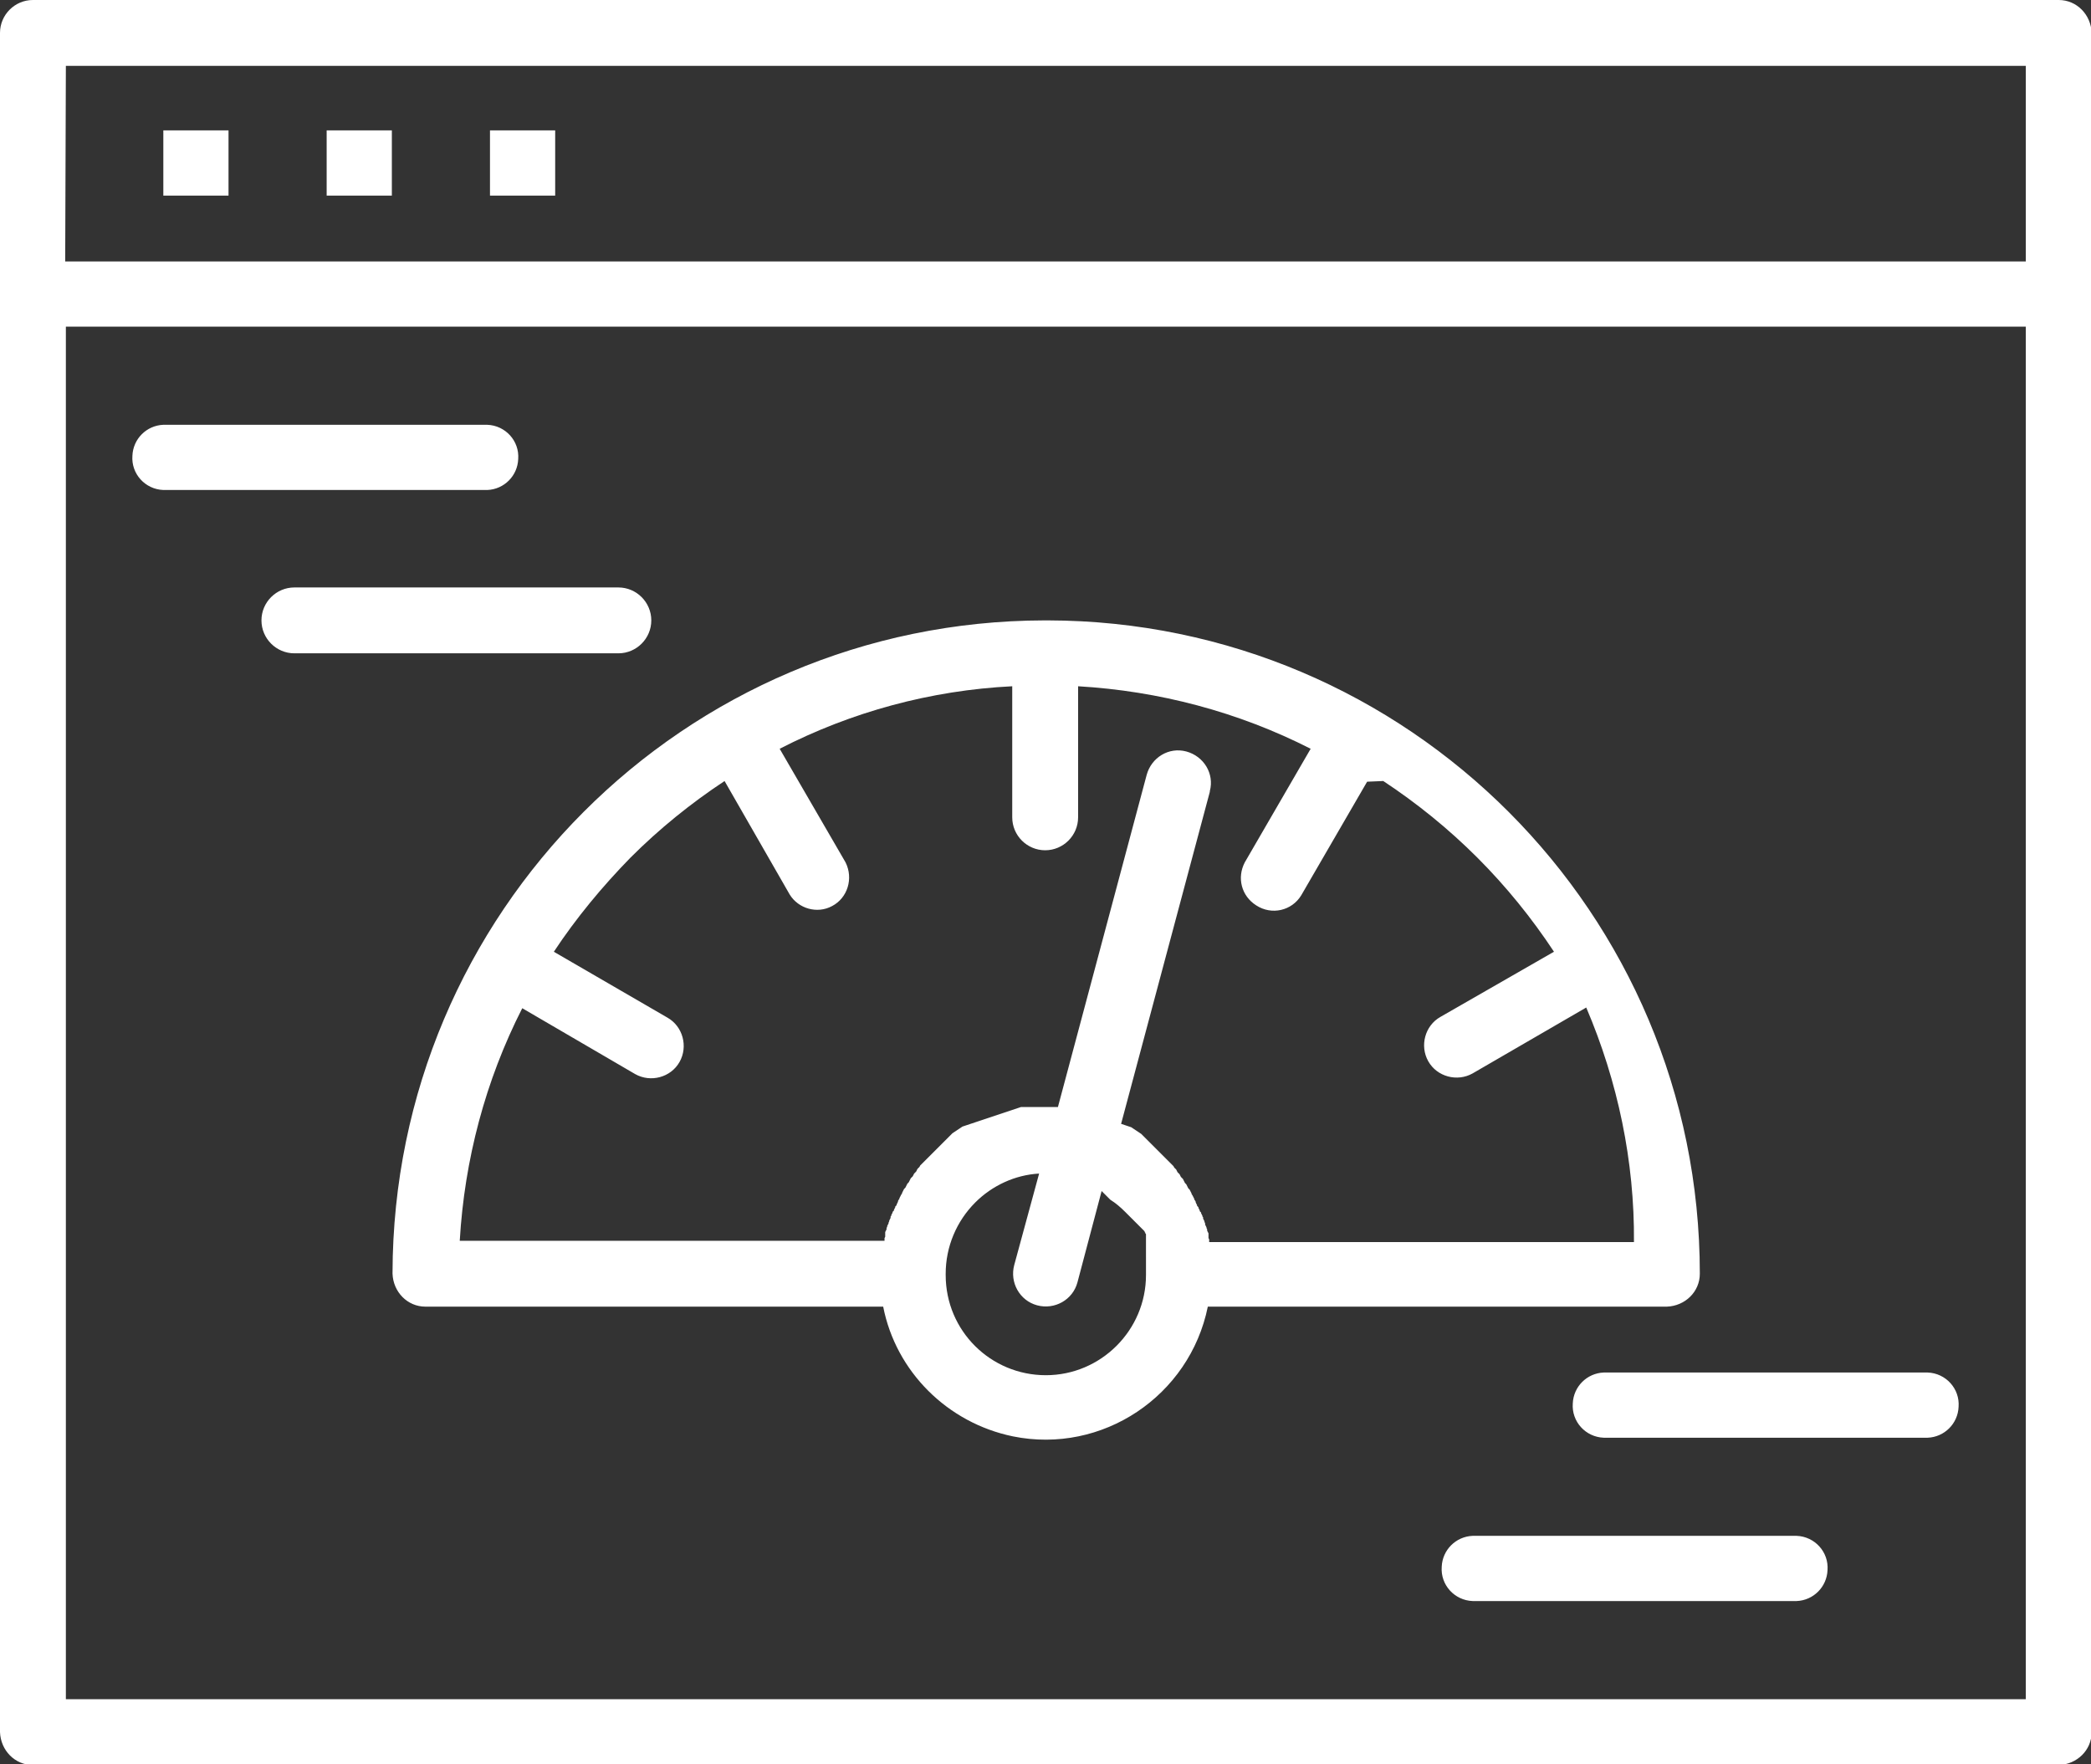 <?xml version="1.0" encoding="utf-8"?>
<!-- Generator: Adobe Illustrator 22.0.0, SVG Export Plug-In . SVG Version: 6.00 Build 0)  -->
<svg version="1.1" id="Layer_1" xmlns="http://www.w3.org/2000/svg" xmlns:xlink="http://www.w3.org/1999/xlink" x="0px" y="0px"
	 viewBox="0 0 311.1 262.5" style="enable-background:new 0 0 311.1 262.5;" xml:space="preserve">
<rect x="0" y="0" width="311.1" height="262.5" fill="#333333" stroke="none"/>
<style type="text/css">
	.st0{fill:#FFFFFF;}
</style>
<title>self service</title>
<g id="Layer_1-2">
	<path class="st0" d="M4.9,0h301.4c2.7,0,4.8,2.2,4.9,4.9v252.8c0,2.7-2.2,4.8-4.9,4.9H4.9c-2.7,0-4.8-2.2-4.9-4.9V4.9
		C0,2.2,2.2,0,4.9,0z M219.1,238.2c-2.7-0.1-4.8-2.4-4.6-5.1c0.1-2.5,2.1-4.5,4.6-4.6h48.2c2.7,0.1,4.8,2.4,4.6,5.1
		c-0.1,2.5-2.1,4.5-4.6,4.6H219.1z M238.6,213.9c-2.7-0.1-4.8-2.4-4.6-5.1c0.1-2.5,2.1-4.5,4.6-4.6h48.2c2.7,0.1,4.8,2.4,4.6,5.1
		c-0.1,2.5-2.1,4.5-4.6,4.6H238.6z M24.3,72.9c-2.7-0.1-4.8-2.4-4.6-5.1c0.1-2.5,2.1-4.5,4.6-4.6h48.2c2.7,0.1,4.8,2.4,4.6,5.1
		c-0.1,2.5-2.1,4.5-4.6,4.6H24.3z M43.8,97.2c-2.7,0-4.9-2.2-4.9-4.9s2.2-4.9,4.9-4.9H92c2.7,0,4.9,2.2,4.9,4.9s-2.2,4.9-4.9,4.9
		H43.8z M203.4,116.3l-9.8,16.9c-1.4,2.3-4.4,3-6.7,1.5c-2.2-1.4-2.9-4.1-1.7-6.4l9.8-16.9c-10.8-5.5-22.6-8.6-34.6-9.3v19.5
		c0,2.7-2.2,4.9-4.9,4.9c-2.7,0-4.9-2.2-4.9-4.9v-19.5c-12.1,0.6-23.9,3.8-34.6,9.3l9.8,16.9c1.2,2.4,0.3,5.3-2,6.5
		c-2.2,1.2-5,0.4-6.3-1.7l-9.7-16.9c-5,3.3-9.7,7.1-14,11.4c-4.2,4.3-8.1,9-11.4,14l16.9,9.8c2.3,1.3,3.1,4.3,1.8,6.6
		c-1.3,2.3-4.3,3.1-6.6,1.8l-16.8-9.8c-5.5,10.8-8.6,22.6-9.3,34.6h63.2v-0.1v-0.1v-0.2l0,0l0.1-0.2l0,0v-0.2v-0.1v-0.1v-0.2v-0.1
		l0.1-0.2l0,0l0.1-0.2v-0.1v-0.1l0.1-0.2v-0.1l0.1-0.2l0,0l0.1-0.2V182v-0.1l0.1-0.2v-0.1l0.1-0.2l0,0l0.1-0.2v-0.1V181l0.1-0.1
		v-0.1l0.1-0.2l0.1-0.2v-0.1l0.1-0.1l0.1-0.1V180l0.1-0.2l0,0l0.1-0.2v-0.1l0.1-0.1l0.1-0.1v-0.1l0.1-0.2l0,0l0.1-0.2v-0.1l0.1-0.2
		l0.1-0.1v-0.1l0.1-0.2l0,0l0.1-0.2l0,0l0.1-0.2l0.1-0.1v-0.1l0.1-0.2l0,0l0.1-0.2l0,0l0.1-0.2l0.1-0.1l0.1-0.1l0.1-0.2l0,0l0.1-0.2
		l0,0l0.1-0.2l0.1-0.1l0.1-0.1l0.1-0.2l0,0l0.1-0.2l0,0l0.1-0.2l0.1-0.1l0.1-0.1l0.1-0.1l0,0l0.1-0.2l0,0l0.1-0.2l0.1-0.1l0.1-0.1
		l0.1-0.1l0,0l0.1-0.2l0,0l0.1-0.2l0.1-0.1l0.1-0.1l0.1-0.1l0,0l0.1-0.2l0,0l0.3-0.3l0.1-0.1l0,0l0.2-0.2l0,0l0.2-0.2l0.1-0.1
		l0.1-0.1l0.1-0.1l0.1-0.1l0.2-0.2l0.2-0.2l0.2-0.2l0.2-0.2l0.2-0.2l0.2-0.2l0.2-0.2l0.2-0.2l0.2-0.2l0.2-0.2l0.2-0.2l0.2-0.2
		l0.2-0.2l0.2-0.2l0.2-0.2l0,0l0.2-0.2l0.2-0.2l0,0l0.2-0.2l0,0l0.3-0.2l0.3-0.2l0,0l0.3-0.2l0.3-0.2l0.3-0.2l0.3-0.1l0.3-0.1l0,0
		l0.3-0.1l0,0l0.3-0.1l0,0l0.3-0.1l0.3-0.1l0,0l0.3-0.1l0.3-0.1l0,0l0.3-0.1l0.3-0.1l0.3-0.1l0,0l0.3-0.1l0.3-0.1l0,0l0.3-0.1
		l0.3-0.1l0,0l0.3-0.1l0,0l0.3-0.1l0,0l0.3-0.1l0,0l0.3-0.1l0,0l0.3-0.1l0,0l0.3-0.1l0,0l0.3-0.1l0,0l0.3-0.1l0,0l0.3-0.1l0,0
		l0.3-0.1l0,0l0.3-0.1l0.3-0.1l0,0l0.3-0.1l0,0l0.3-0.1l0,0h0.3l0,0h0.3l0,0h0.3l0,0h0.3h0.3h0.3l0,0h0.3h0.3l0,0h0.3h0.3h1.9h0.3
		h0.3l13.2-49.4c0.7-2.6,3.3-4.2,5.9-3.5c2.6,0.7,4.2,3.3,3.5,5.9c0,0,0,0.1,0,0.1l-13.2,49.4l0,0l0.3,0.1l0,0l0.3,0.1l0,0l0.3,0.1
		l0,0l0.3,0.1l0.3,0.1l0.3,0.2l0.3,0.2l0.3,0.2l0,0l0.3,0.2l0.3,0.2l0,0l0.2,0.2l0,0l0.2,0.2l0.2,0.2l0,0l0.2,0.2l0.2,0.2l0.2,0.2
		l0.2,0.2l0.2,0.2l0.2,0.2l0.2,0.2l0.2,0.2l0.2,0.2l0.2,0.2l0.2,0.2l0.2,0.2l0.2,0.2l0.2,0.2l0.2,0.2l0.1,0.1l0.1,0.1l0.1,0.1
		l0.1,0.1l0.2,0.2l0,0l0.2,0.2l0,0l0.1,0.1l0.3,0.3l0,0l0.1,0.2l0,0l0.1,0.1l0.1,0.1l0.1,0.1l0.1,0.2l0,0l0.1,0.2l0,0l0.1,0.1
		l0.1,0.1l0.1,0.1l0.1,0.2l0,0l0.1,0.2l0,0l0.1,0.1l0.1,0.1l0.1,0.1l0.1,0.2l0,0l0.1,0.2l0,0l0.1,0.2l0.1,0.1l0.1,0.1l0.1,0.2l0,0
		l0.1,0.2l0,0l0.1,0.2l0.1,0.1l0.1,0.1l0.1,0.2l0,0l0.1,0.2l0,0l0.1,0.2v0.1l0.1,0.1l0.1,0.2l0,0l0.1,0.2l0,0l0.1,0.2v0.1l0.1,0.1
		l0.1,0.2v0.1l0.1,0.2l0,0l0.1,0.2v0.1l0.1,0.1l0.1,0.1v0.1l0.1,0.2l0,0l0.1,0.2v0.1l0.1,0.1l0.1,0.1v0.1l0.1,0.2l0.1,0.2v0.1
		l0.1,0.1v0.1v0.1l0.1,0.2l0,0l0.1,0.2v0.1l0.1,0.2v0.1v0.1l0.1,0.2l0,0l0.1,0.2v0.1l0.1,0.2v0.1v0.1l0.1,0.2l0,0l0.1,0.2v0.1v0.2
		v0.1v0.1v0.2l0,0l0.1,0.2l0,0v0.2v0.1v0.1h63.2c0.1-12-2.4-23.9-7.1-34.9l-16.9,9.8c-2.3,1.3-5.3,0.5-6.6-1.8
		c-1.3-2.3-0.5-5.3,1.8-6.6l16.9-9.7c-3.3-5-7.1-9.7-11.4-14c-4.3-4.3-9-8.1-14-11.4L203.4,116.3z M163.9,177.2l-3.6,13.6
		c-0.7,2.6-3.4,4.1-6,3.4c-2.6-0.7-4.1-3.4-3.4-6l3.7-13.6c-3.6,0.2-7,1.8-9.5,4.3c-2.8,2.8-4.4,6.6-4.4,10.6v0.2
		c0,8.3,6.7,14.9,14.9,14.9s14.9-6.7,14.9-14.9v-2.2v-0.1v-0.1v-0.1v-0.1V187v-0.1v-0.1v-0.1v-0.1v-0.1v-0.1v-0.1v-0.1v-0.1v-0.1
		V186v-0.1v-0.1v-0.1v-0.1v-0.1v-0.1v-0.1v-0.1v-0.1v-0.1v-0.1V185v-0.1v-0.1v-0.1v-0.1v-0.1v-0.1v-0.1v-0.1v-0.1v-0.1v-0.1V184V184
		v-0.1v-0.1v-0.1v-0.1l-0.1-0.1v-0.1l-0.1-0.1v-0.1l-0.1-0.1l0,0l-0.1-0.1l0,0l-0.1-0.1l0,0l-0.1-0.1l0,0l-0.1-0.1l0,0l-0.1-0.1l0,0
		l-0.1-0.1l0,0l-0.1-0.1l0,0l-0.1-0.1l0,0l-0.1-0.1l0,0l-0.1-0.1l0,0l-0.1-0.1l0,0l-0.1-0.1l0,0l-0.1-0.1l0,0l-0.1-0.1l0,0l-0.1-0.1
		l0,0l-0.1-0.1l0,0l-0.1-0.1l0,0l-0.1-0.1l0,0l0,0l-0.2-0.2l0,0l0,0l-0.1-0.1l0,0l-0.1-0.1l0,0l-0.1-0.1l0,0l-0.1-0.1l0,0l-0.1-0.1
		l0,0l-0.1-0.1l0,0l-0.1-0.1l-0.1-0.1c-0.7-0.7-1.4-1.3-2.2-1.8L163.9,177.2z M179.7,194.4c-2.7,13.3-15.7,22-29,19.3
		c-9.7-2-17.4-9.6-19.3-19.3H63.3c-2.7,0-4.8-2.2-4.9-4.9v-0.1c0.1-53.6,43.4-97,97-97.1h0.5c53.6,0.1,97,43.6,97,97.2
		c0,2.7-2.2,4.8-4.9,4.9L179.7,194.4L179.7,194.4z M72.9,19.4h9.7v9.7h-9.7V19.4z M48.6,19.4h9.7v9.7h-9.7V19.4z M24.3,19.4H34v9.7
		h-9.7V19.4z M301.4,48.6H9.8v204.2h291.6L301.4,48.6z M9.7,38.9h291.7V9.8H9.8L9.7,38.9z"/>
</g>
</svg>
